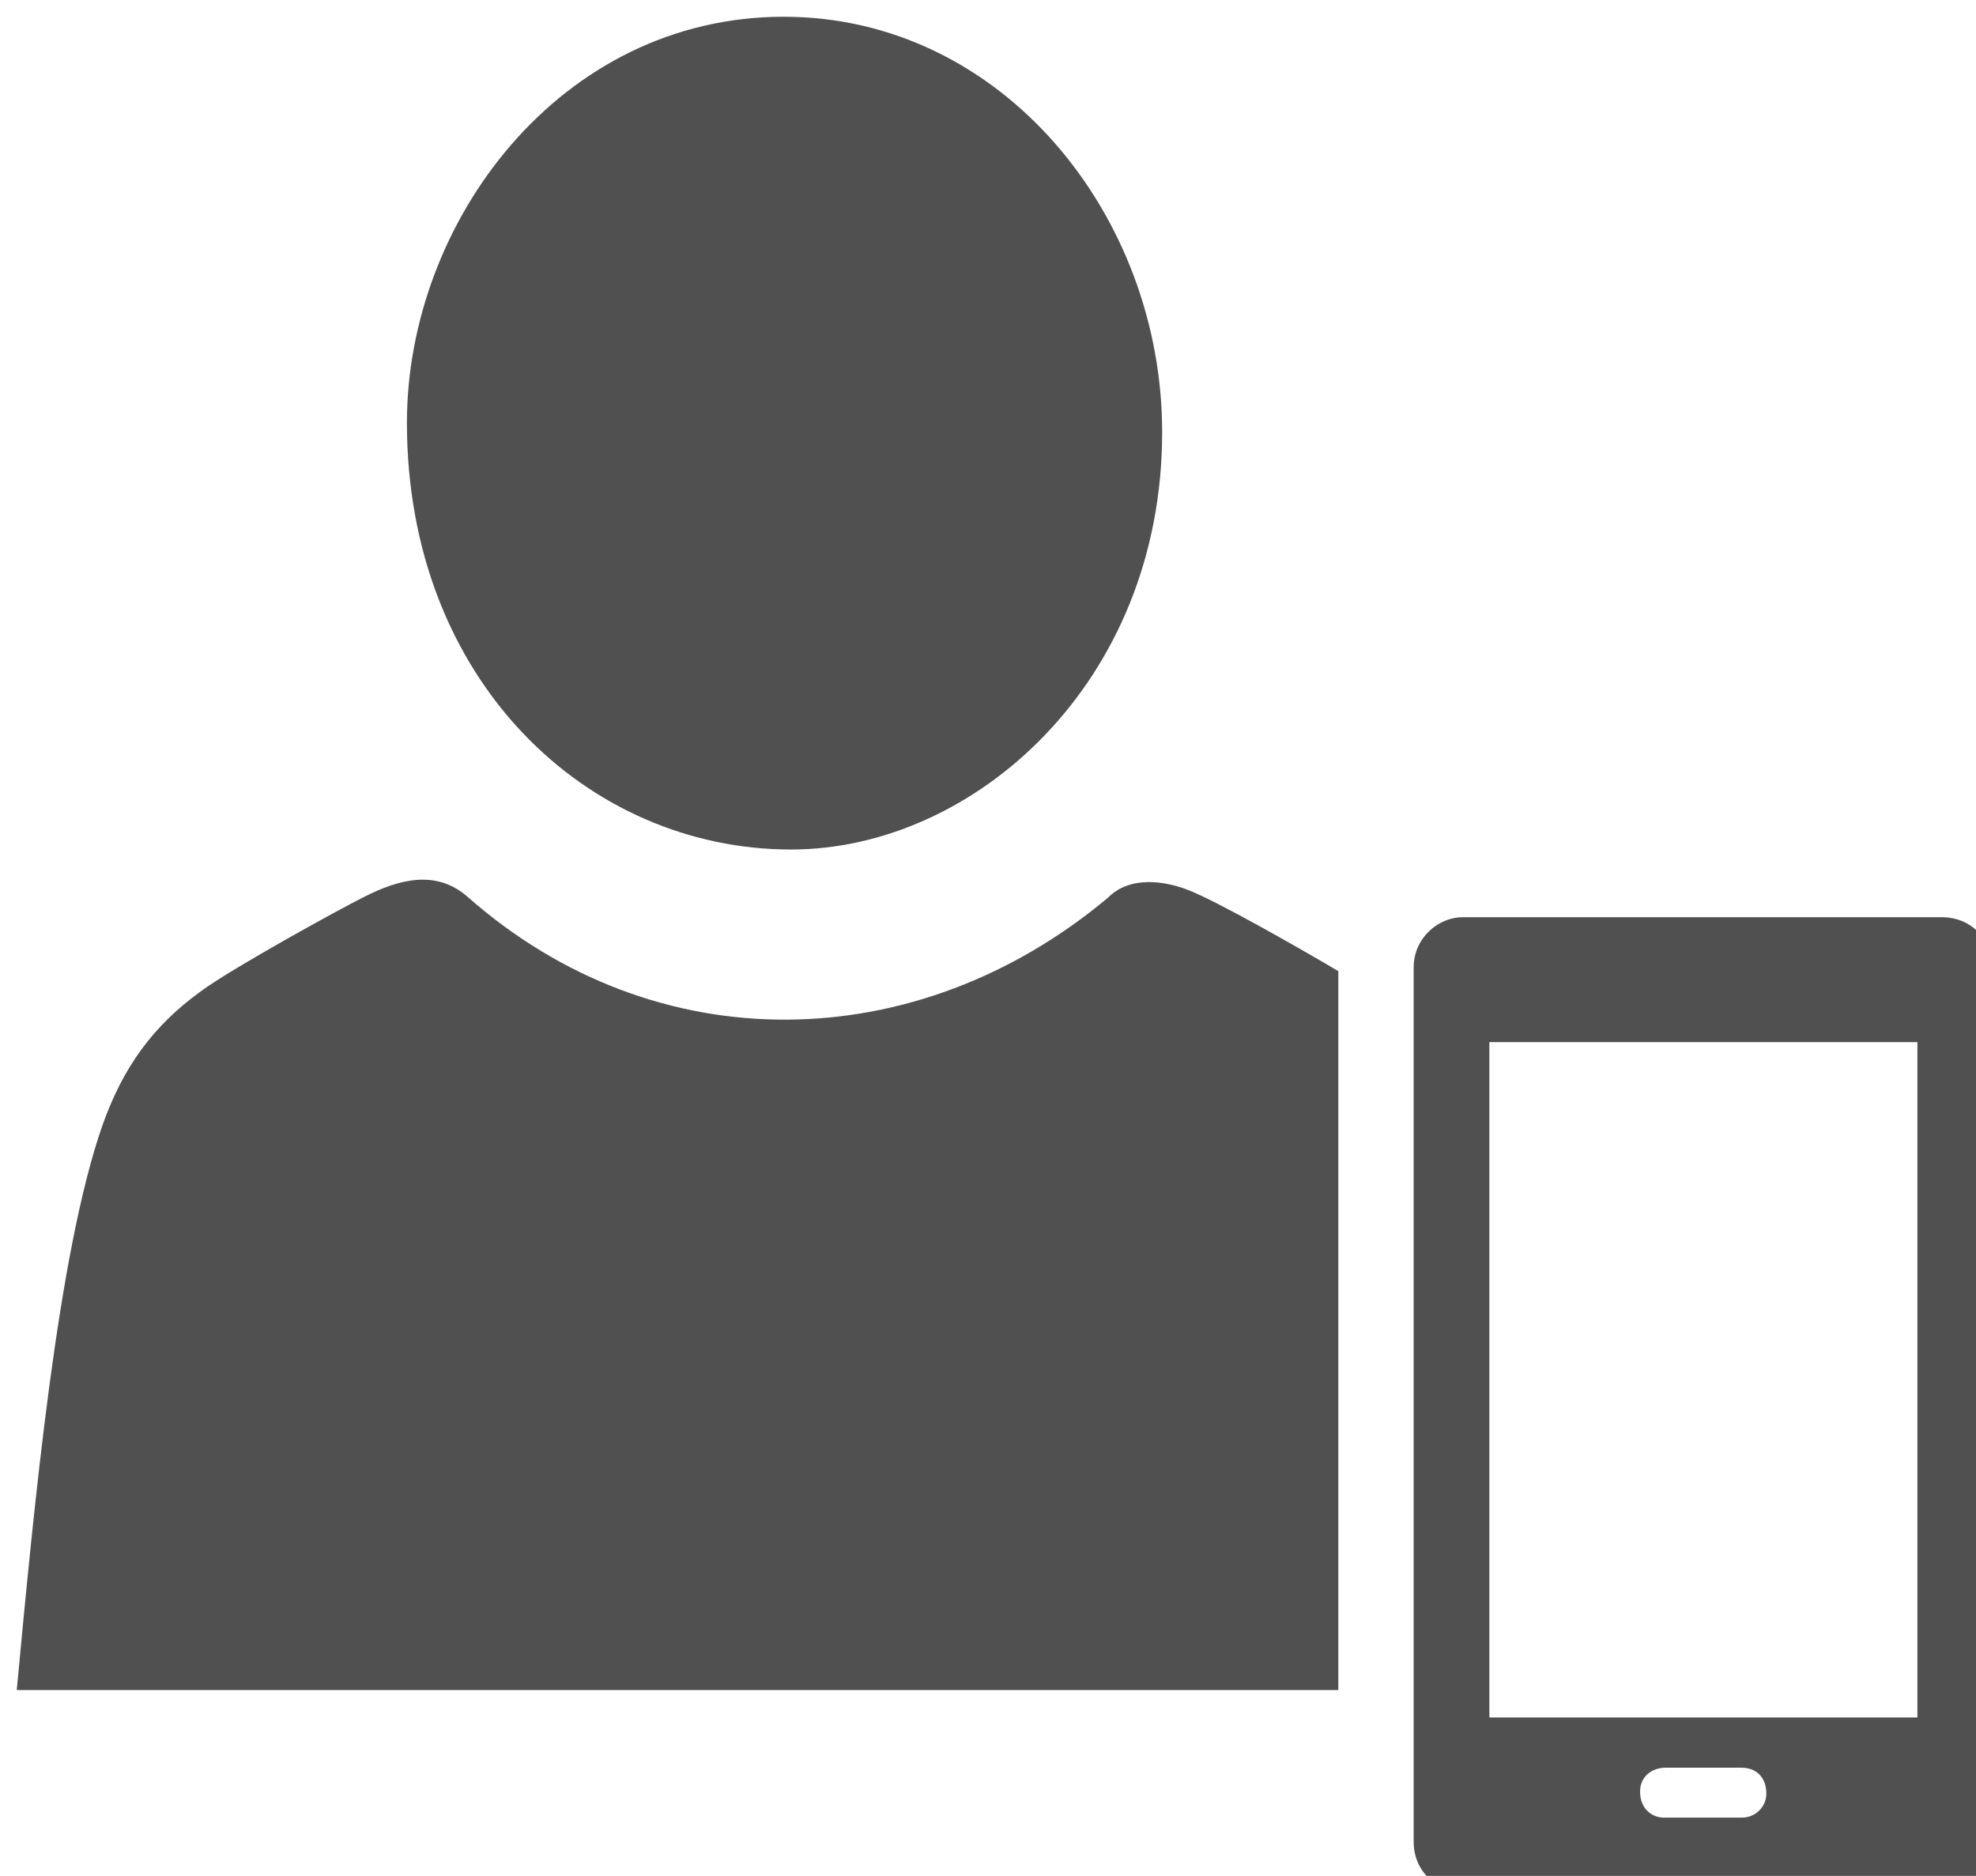 <svg xmlns="http://www.w3.org/2000/svg" width="59" height="56" viewBox="-0.5 -0.5 59 56" xmlns:v="https://vecta.io/nano"><path d="M56.75 50.77V30.61H43.97v20.16zm-5.23 2.99c.37 0 .72-.3.72-.72s-.24-.77-.75-.77h-2.25c-.45 0-.77.29-.77.71 0 .57.41.78.71.78zM43.17 56c-.57 0-1.46-.49-1.46-1.52v-26.1c0-.9.76-1.5 1.46-1.5h14.3c.98 0 1.53.79 1.53 1.47v26.16c0 .85-.75 1.49-1.45 1.49zM23.12 24.86c-6.07 0-11.47-5.03-11.47-12.74C11.65 6.13 16.22 0 22.9 0c6.52 0 11.3 5.93 11.3 12.4 0 7.49-5.63 12.46-11.08 12.46zM0 49.95c.52-5.52 1.22-13.04 2.56-16.86.61-1.72 1.5-2.96 2.94-4 .93-.69 4.25-2.51 4.86-2.81 1.06-.54 2.17-.83 3.11 0 5.62 4.95 13.4 4.8 19.11.02.66-.67 1.71-.5 2.4-.23.85.33 3.19 1.66 4.48 2.42v21.46z" fill="#505050" pointer-events="all"/></svg>